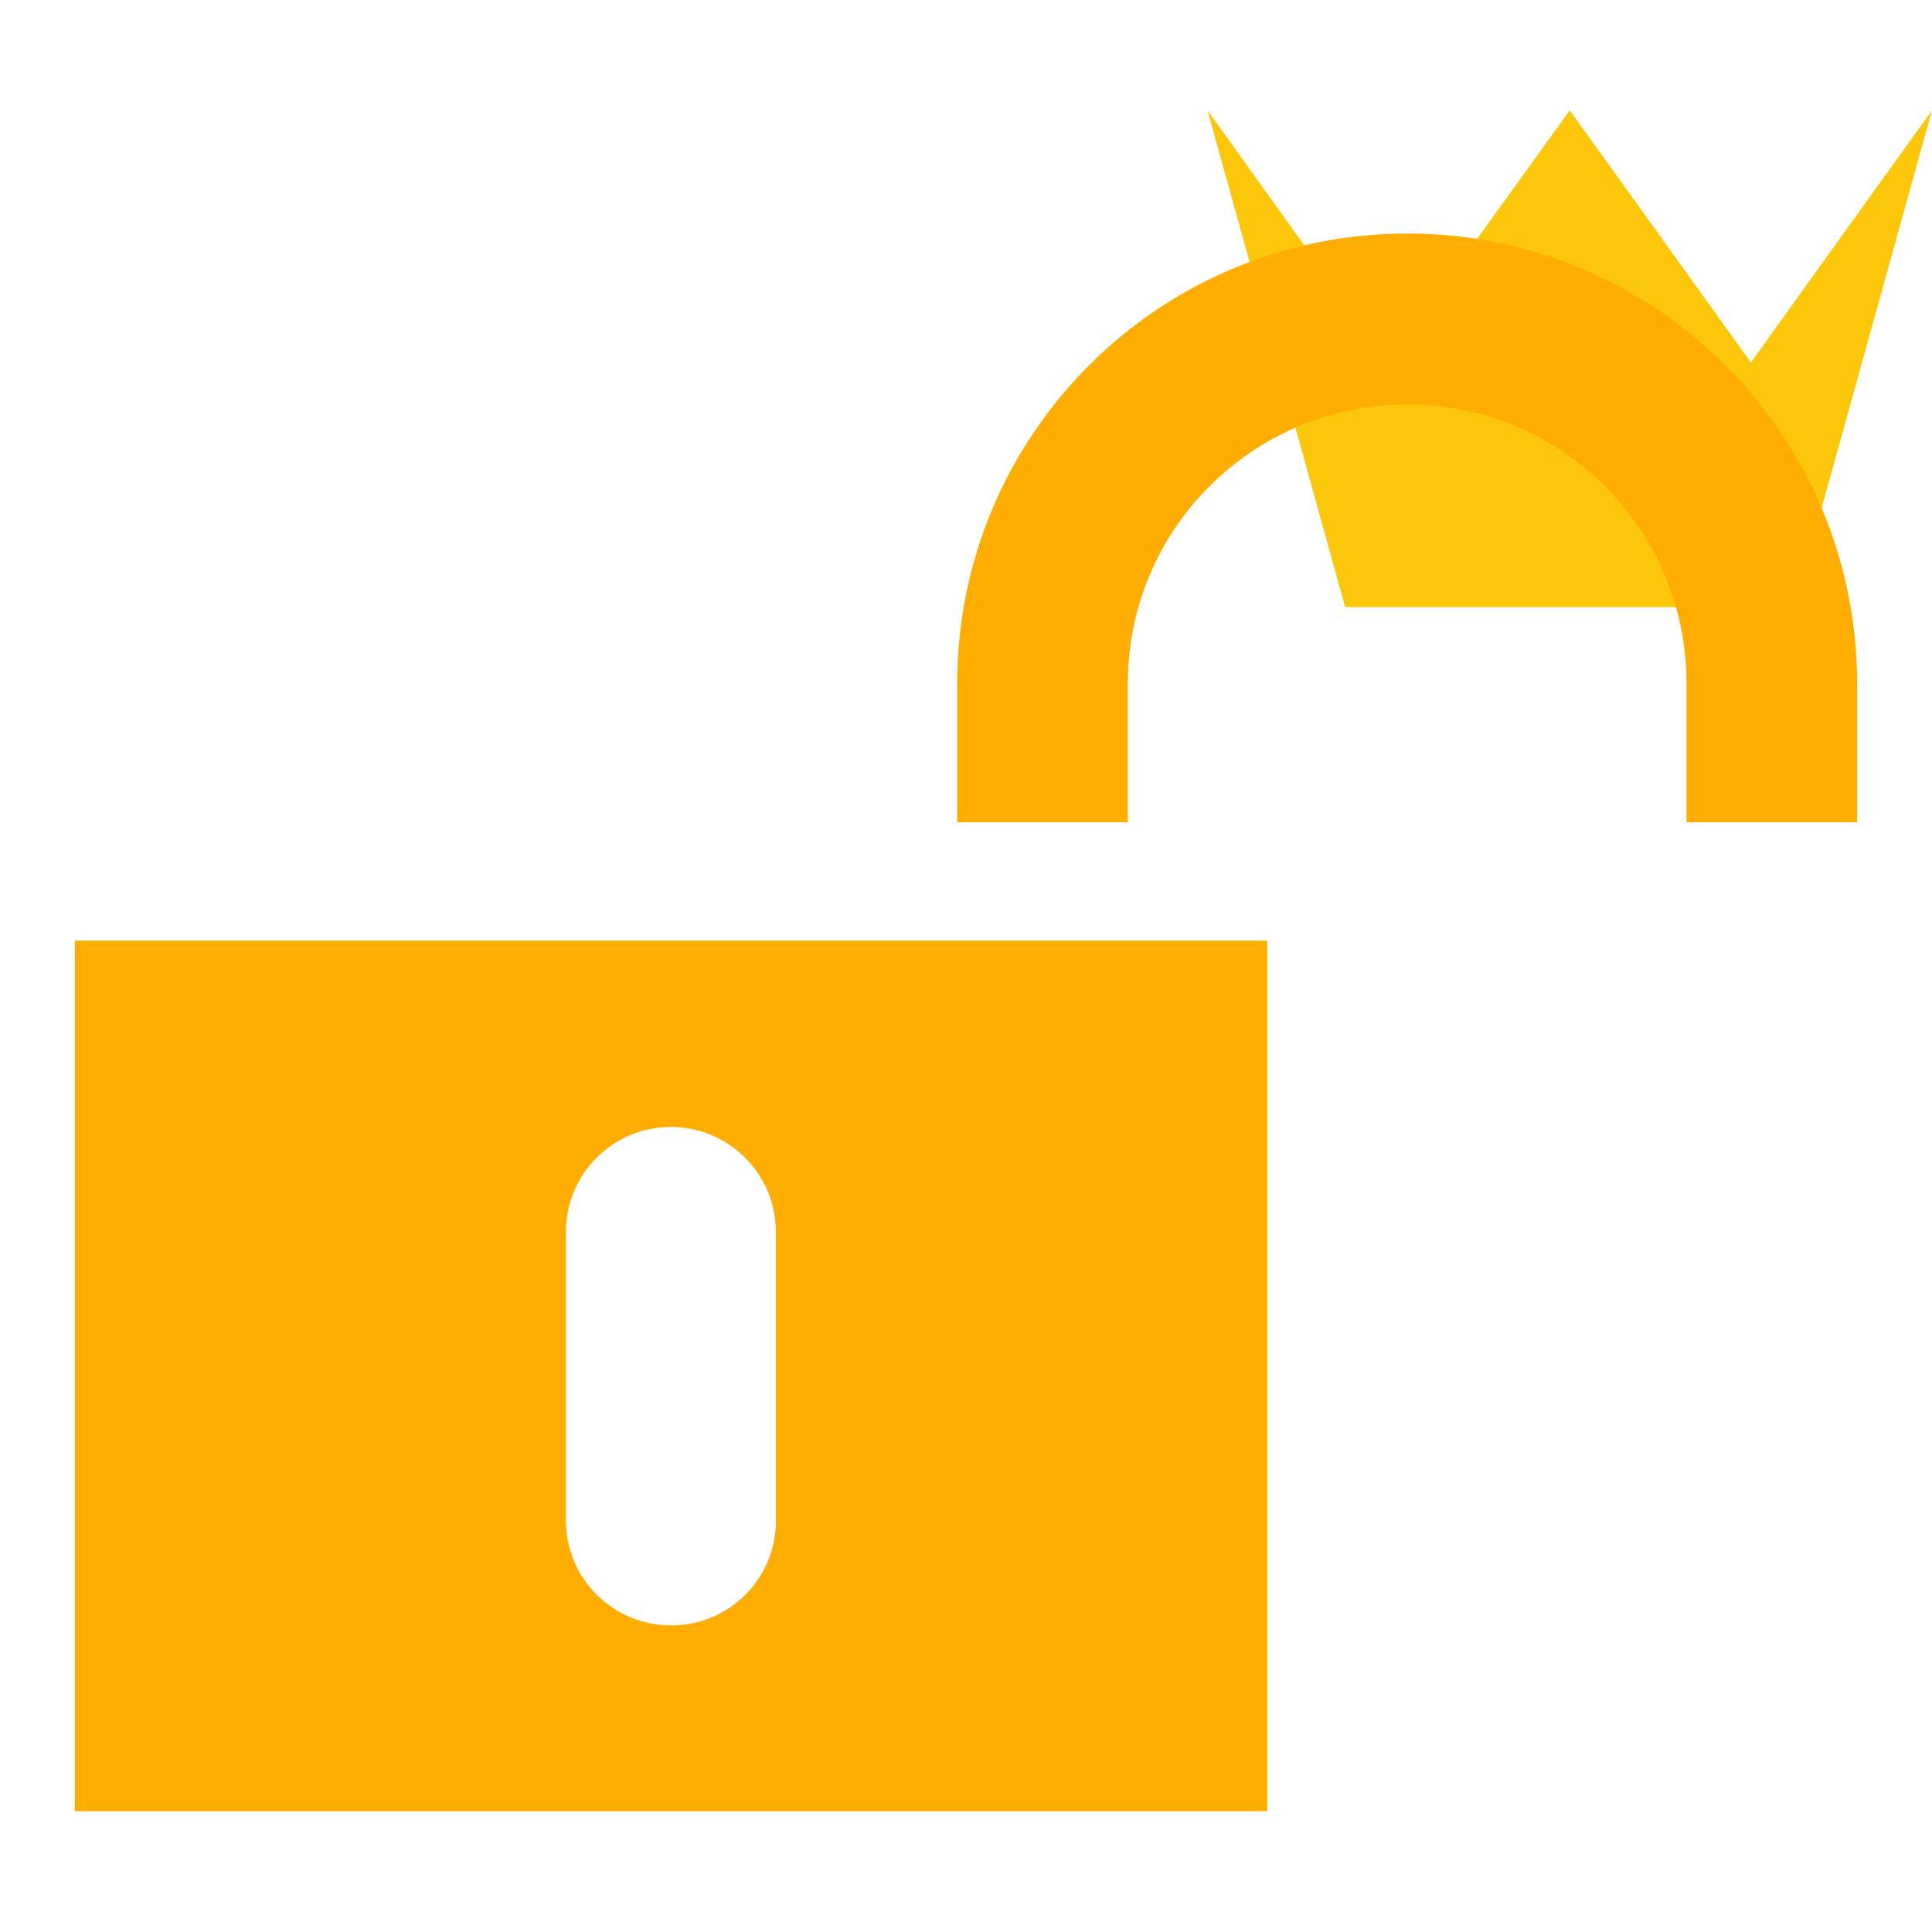 <svg width="16" height="16" xmlns="http://www.w3.org/2000/svg" viewBox="0 0 16 16" shape-rendering="geometricPrecision" fill="#ffad00"><defs><mask id="a"><rect fill="#fff" width="100%" height="100%"/><path fill="#000" d="M14.5 1.716L13-.37l-1.5 2.086-1.983-2.76-.836.01 1.89 6.812h4.86l1.883-6.792-.84-.013z"/></mask></defs><path fill="#FCC70A" d="M14.858 5.028H11.14L10 .914l.748 1.043.75 1.045.75-1.045L13 .914l.75 1.043.75 1.045.75-1.045L16 .914"/><path d="M9.34 5.662c0-1.28 1.037-2.313 2.315-2.313 1.276 0 2.312 1.033 2.312 2.312V6.81h1.413V5.662c0-2.06-1.668-3.728-3.725-3.728-2.06 0-3.728 1.67-3.728 3.728V6.81H9.34V5.662zM.62 7.792V15h9.875V7.79H.62zm5.806 4.802c0 .48-.388.867-.867.867-.482 0-.872-.388-.872-.866v-2.396c0-.478.39-.866.868-.866.482 0 .87.39.87.866v2.396z" mask="url(#a)"/></svg>